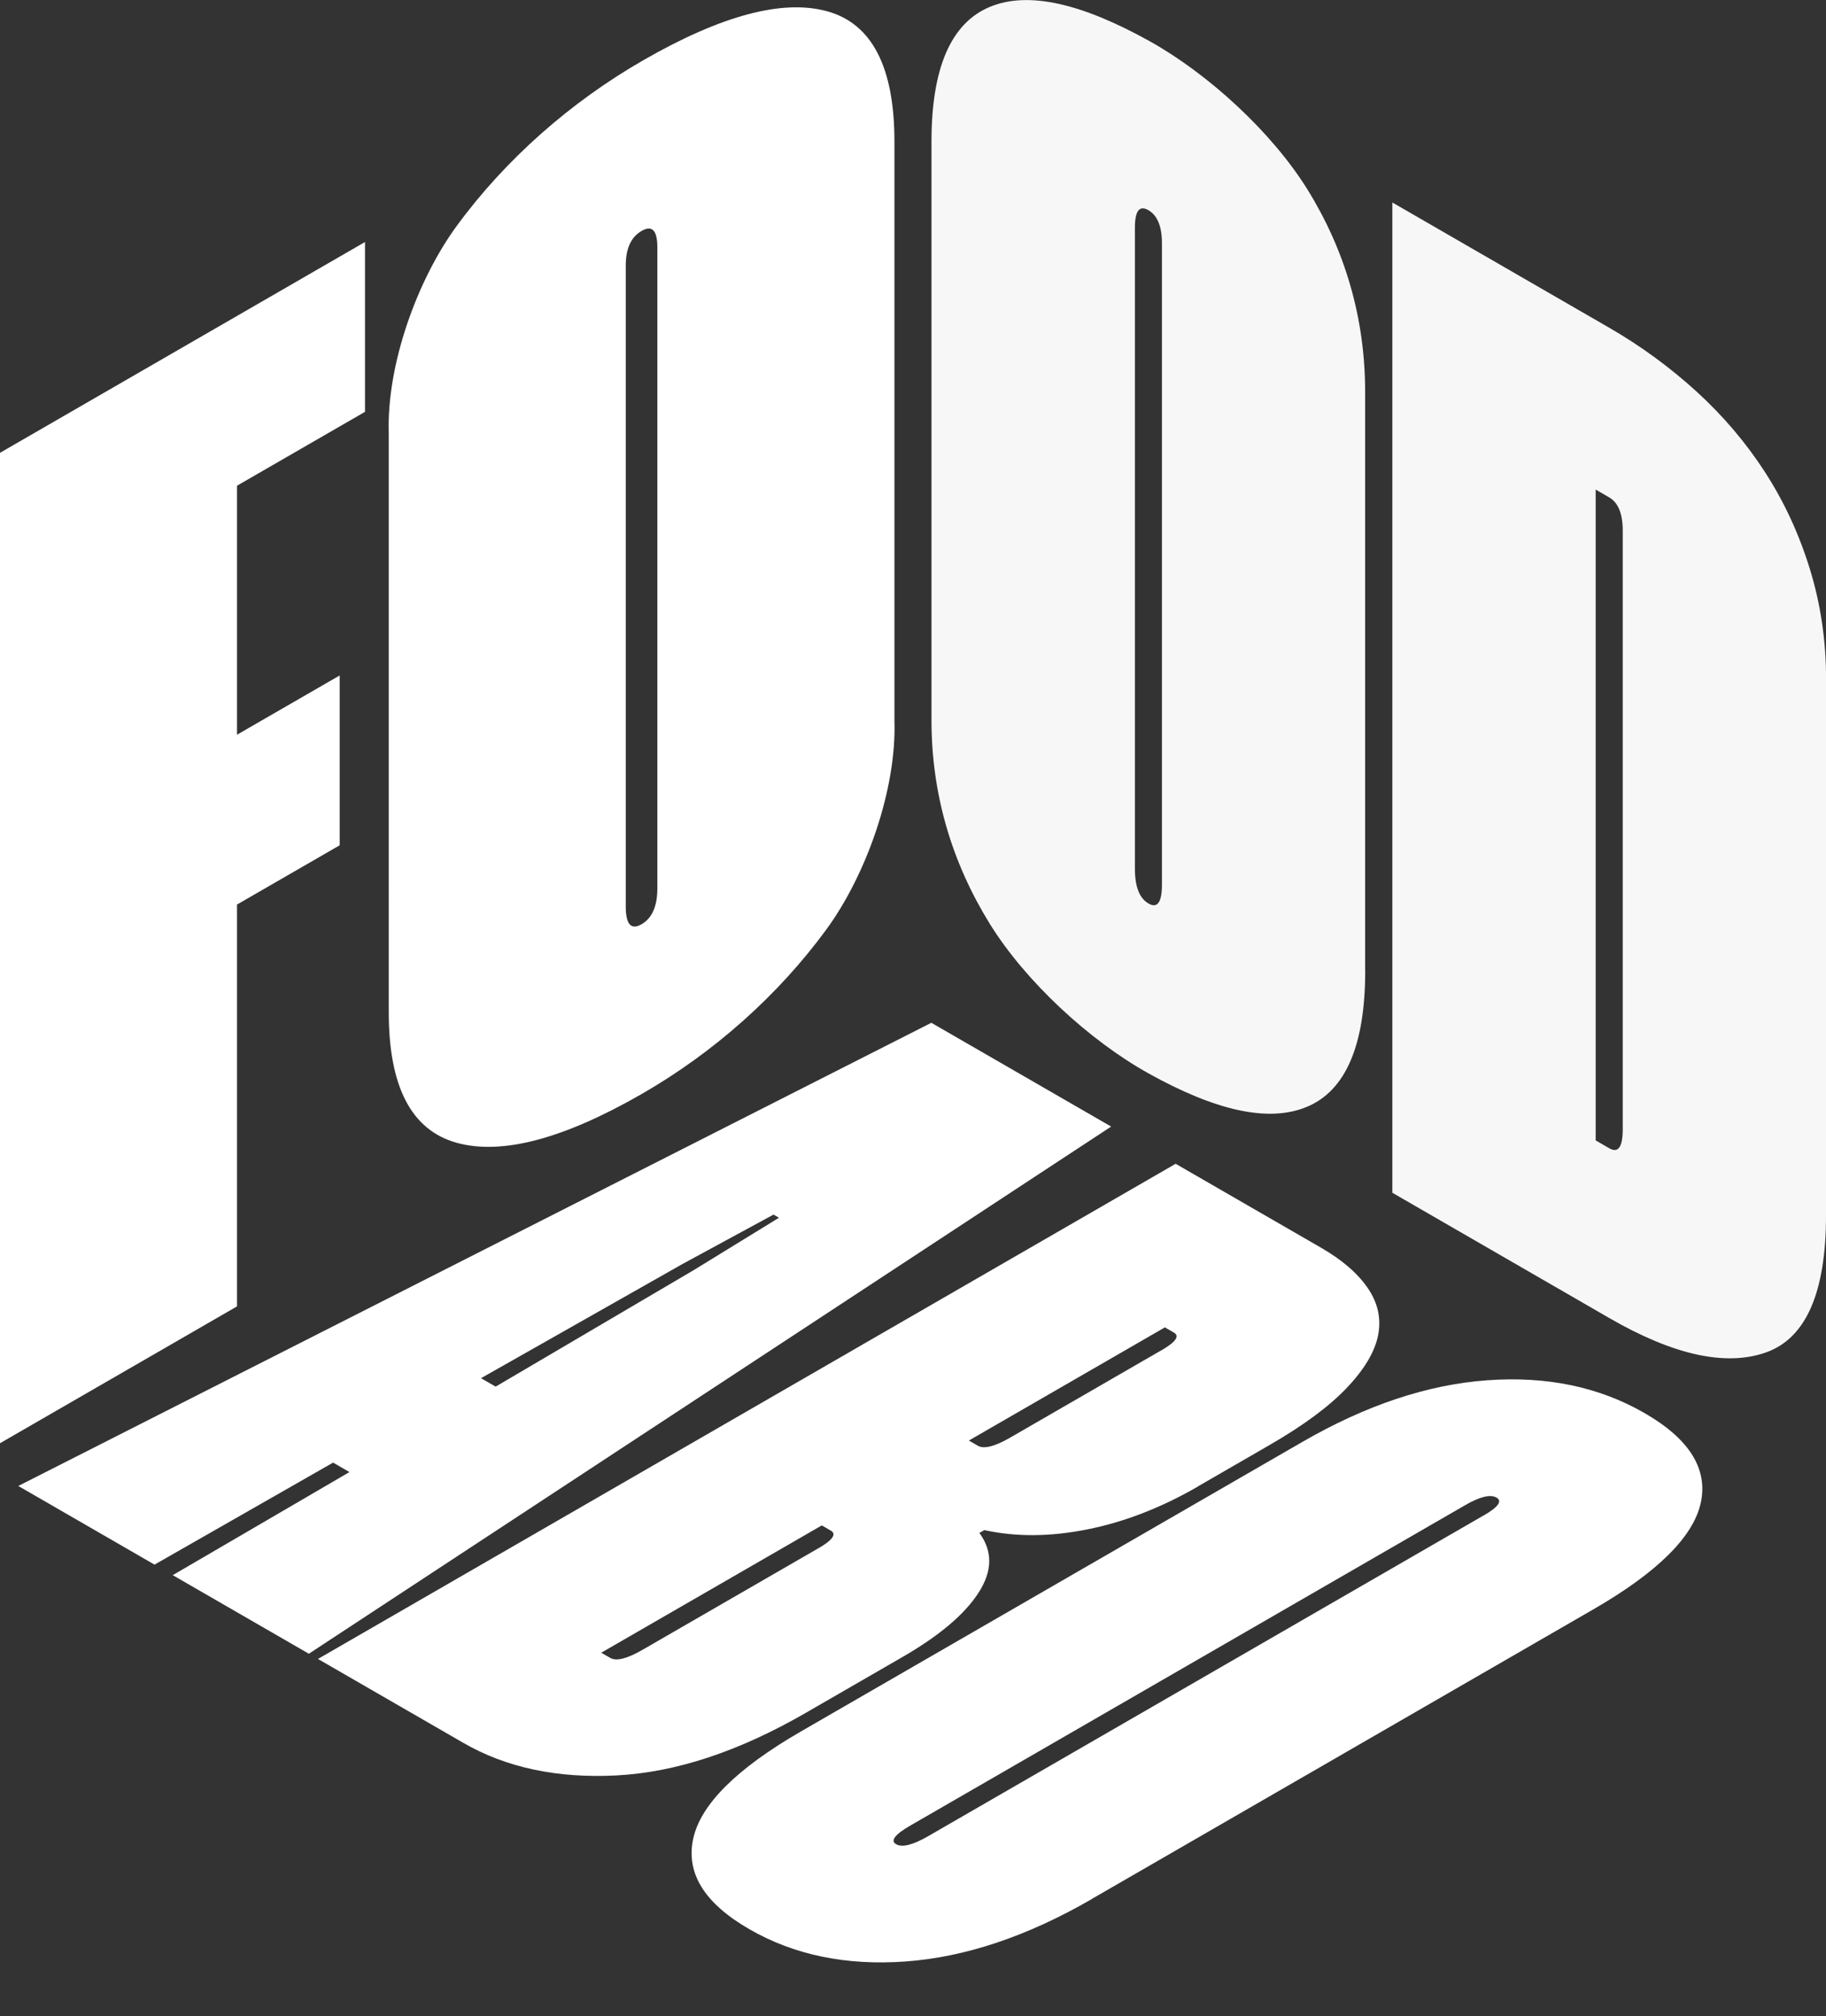 <?xml version="1.0" encoding="UTF-8"?><svg id="Layer_1" xmlns="http://www.w3.org/2000/svg" viewBox="0 0 237.53 262.26"><rect x="0" y="0" width="237.53" height="262.26" fill="#333333" stroke="none"/><defs><style>.cls-1{fill:#fff;}.cls-2{fill:#f7f7f7;}</style></defs><path class="cls-2" d="M177.59,126.26c0,9.69-2.53,15.6-7.58,17.71-5.05,2.11-11.99.45-20.63-4.36-7.67-4.27-15.98-11.94-20.63-19.45-4.89-7.91-7.58-16.77-7.58-26.46V18.42c0-9.57,2.53-15.41,7.58-17.52,5.05-2.11,12.05-.41,20.8,4.46,7.63,4.25,15.91,11.84,20.54,19.31,4.84,7.82,7.49,16.63,7.49,26.32v75.27ZM151.15,31.67c0-2.21-.59-3.65-1.76-4.33-1.18-.68-1.76.09-1.76,2.29v83.37c0,2.33.59,3.84,1.76,4.52,1.17.68,1.76-.15,1.76-2.48V31.67Z"/><path class="cls-2" d="M237.53,158.1c0,10.06-2.62,16-7.84,17.83-5.23,1.83-12.02.33-20.36-4.49-9.4-5.43-18.8-10.86-28.21-16.29V26.34c9.4,5.43,18.8,10.86,28.21,16.29,4.11,2.37,7.9,5.15,11.37,8.31,3.47,3.17,6.43,6.66,8.9,10.48,2.47,3.82,4.41,8,5.82,12.56,1.41,4.56,2.12,9.35,2.12,14.38v69.75ZM211.09,69.03c0-2.21-.59-3.65-1.76-4.33-.71-.41-1.06-.61-1.76-1.02v84.66c.71.41,1.06.61,1.76,1.02,1.17.68,1.76-.15,1.76-2.48v-77.85Z"/><path class="cls-1" d="M47.48,53.57c-6.66,3.85-9.99,5.77-16.65,9.61v32.39c5.34-3.09,8.02-4.63,13.36-7.71v22.09c-5.34,3.09-8.02,4.63-13.36,7.71v52.27c-10.28,5.93-20.56,11.87-30.83,17.8V58.9c15.83-9.14,31.66-18.28,47.48-27.42v22.08Z"/><path class="cls-1" d="M116.35,93.69c.3,8.98-3.66,20.1-8.84,27.19-6.29,8.6-14.68,16.05-24.05,21.43-10.13,5.82-18.16,7.97-24.05,6.34-5.89-1.63-8.84-7.29-8.84-16.98V56.39c-.29-8.93,3.69-19.97,8.84-27,6.34-8.66,14.83-16.13,24.26-21.55C93.79,2.02,101.79-.14,107.61,1.47c5.82,1.61,8.74,7.26,8.74,16.95v75.27ZM85.51,32.17c0-2.21-.69-2.92-2.05-2.13-1.37.79-2.06,2.29-2.06,4.5v83.37c0,2.33.68,3.1,2.06,2.31,1.37-.79,2.05-2.35,2.05-4.68V32.17Z"/><path class="cls-1" d="M40.19,215.12c-7.09-4.09-10.63-6.14-17.72-10.23,9.2-5.36,13.79-8.05,22.99-13.41l-2.13-1.23c-9.29,5.31-13.94,7.96-23.23,13.27-7.09-4.09-10.63-6.14-17.72-10.23,39.59-20.08,79.18-40.17,118.77-60.25,9.35,5.4,14.03,8.1,23.39,13.5-34.79,22.86-69.57,45.72-104.36,68.57ZM64.47,180.37c8.58-5.05,17.16-10.09,25.74-15.14,4.45-2.73,6.67-4.1,11.12-6.83-.28-.16-.42-.25-.71-.41-4.73,2.57-7.1,3.85-11.83,6.42-8.74,4.95-17.48,9.91-26.22,14.86.76.44,1.13.65,1.89,1.09Z"/><path class="cls-1" d="M155.83,193.36c-4.78,2.76-9.58,4.62-14.4,5.58-4.82.96-9.28.99-13.39.09-.26.15-.38.22-.64.37,1.74,2.36,1.71,4.95-.1,7.76-1.81,2.82-5.11,5.61-9.89,8.37-5.04,2.91-7.55,4.36-12.59,7.27-8.71,5.03-16.92,7.74-24.62,8.14-7.7.4-14.35-1.01-19.94-4.24-7.56-4.36-11.34-6.55-18.9-10.91,37.19-21.47,74.38-42.94,111.57-64.41,7.56,4.36,11.34,6.55,18.9,10.91,2.76,1.59,4.79,3.35,6.1,5.27,1.31,1.92,1.76,3.96,1.34,6.11-.42,2.15-1.78,4.44-4.07,6.85-2.3,2.42-5.62,4.88-9.98,7.4-3.76,2.17-5.64,3.26-9.4,5.43ZM151.02,175.68c1.91-1.1,2.47-1.88,1.69-2.34-.47-.27-.71-.41-1.18-.68-8.5,4.91-17,9.82-25.5,14.72.47.27.71.41,1.18.68.79.45,2.19.1,4.21-1.07,7.84-4.53,11.76-6.79,19.6-11.32ZM106.39,201.44c1.91-1.1,2.47-1.88,1.69-2.34-.47-.27-.71-.41-1.18-.68-9.56,5.52-19.13,11.04-28.69,16.56.47.27.71.41,1.18.68.79.45,2.19.1,4.21-1.07,9.12-5.26,13.67-7.9,22.79-13.16Z"/><path class="cls-1" d="M142.01,247.03c-8.4,4.85-16.46,7.55-24.2,8.11-7.74.56-14.53-.84-20.35-4.21-5.83-3.36-8.25-7.28-7.29-11.75.97-4.47,5.65-9.13,14.05-13.98,21.73-12.55,43.46-25.09,65.19-37.64,8.29-4.79,16.3-7.46,24.05-8.02,7.74-.56,14.57.86,20.47,4.27,5.83,3.36,8.26,7.26,7.31,11.67-.96,4.41-5.63,9.05-14.03,13.89-21.73,12.55-43.46,25.09-65.19,37.64ZM192.98,197.14c1.91-1.1,2.47-1.88,1.69-2.34-.79-.45-2.14-.13-4.05.97-24.07,13.9-48.13,27.79-72.2,41.69-2.02,1.17-2.64,1.98-1.85,2.43.79.45,2.19.1,4.21-1.07,24.07-13.9,48.13-27.79,72.2-41.69Z"/></svg>
